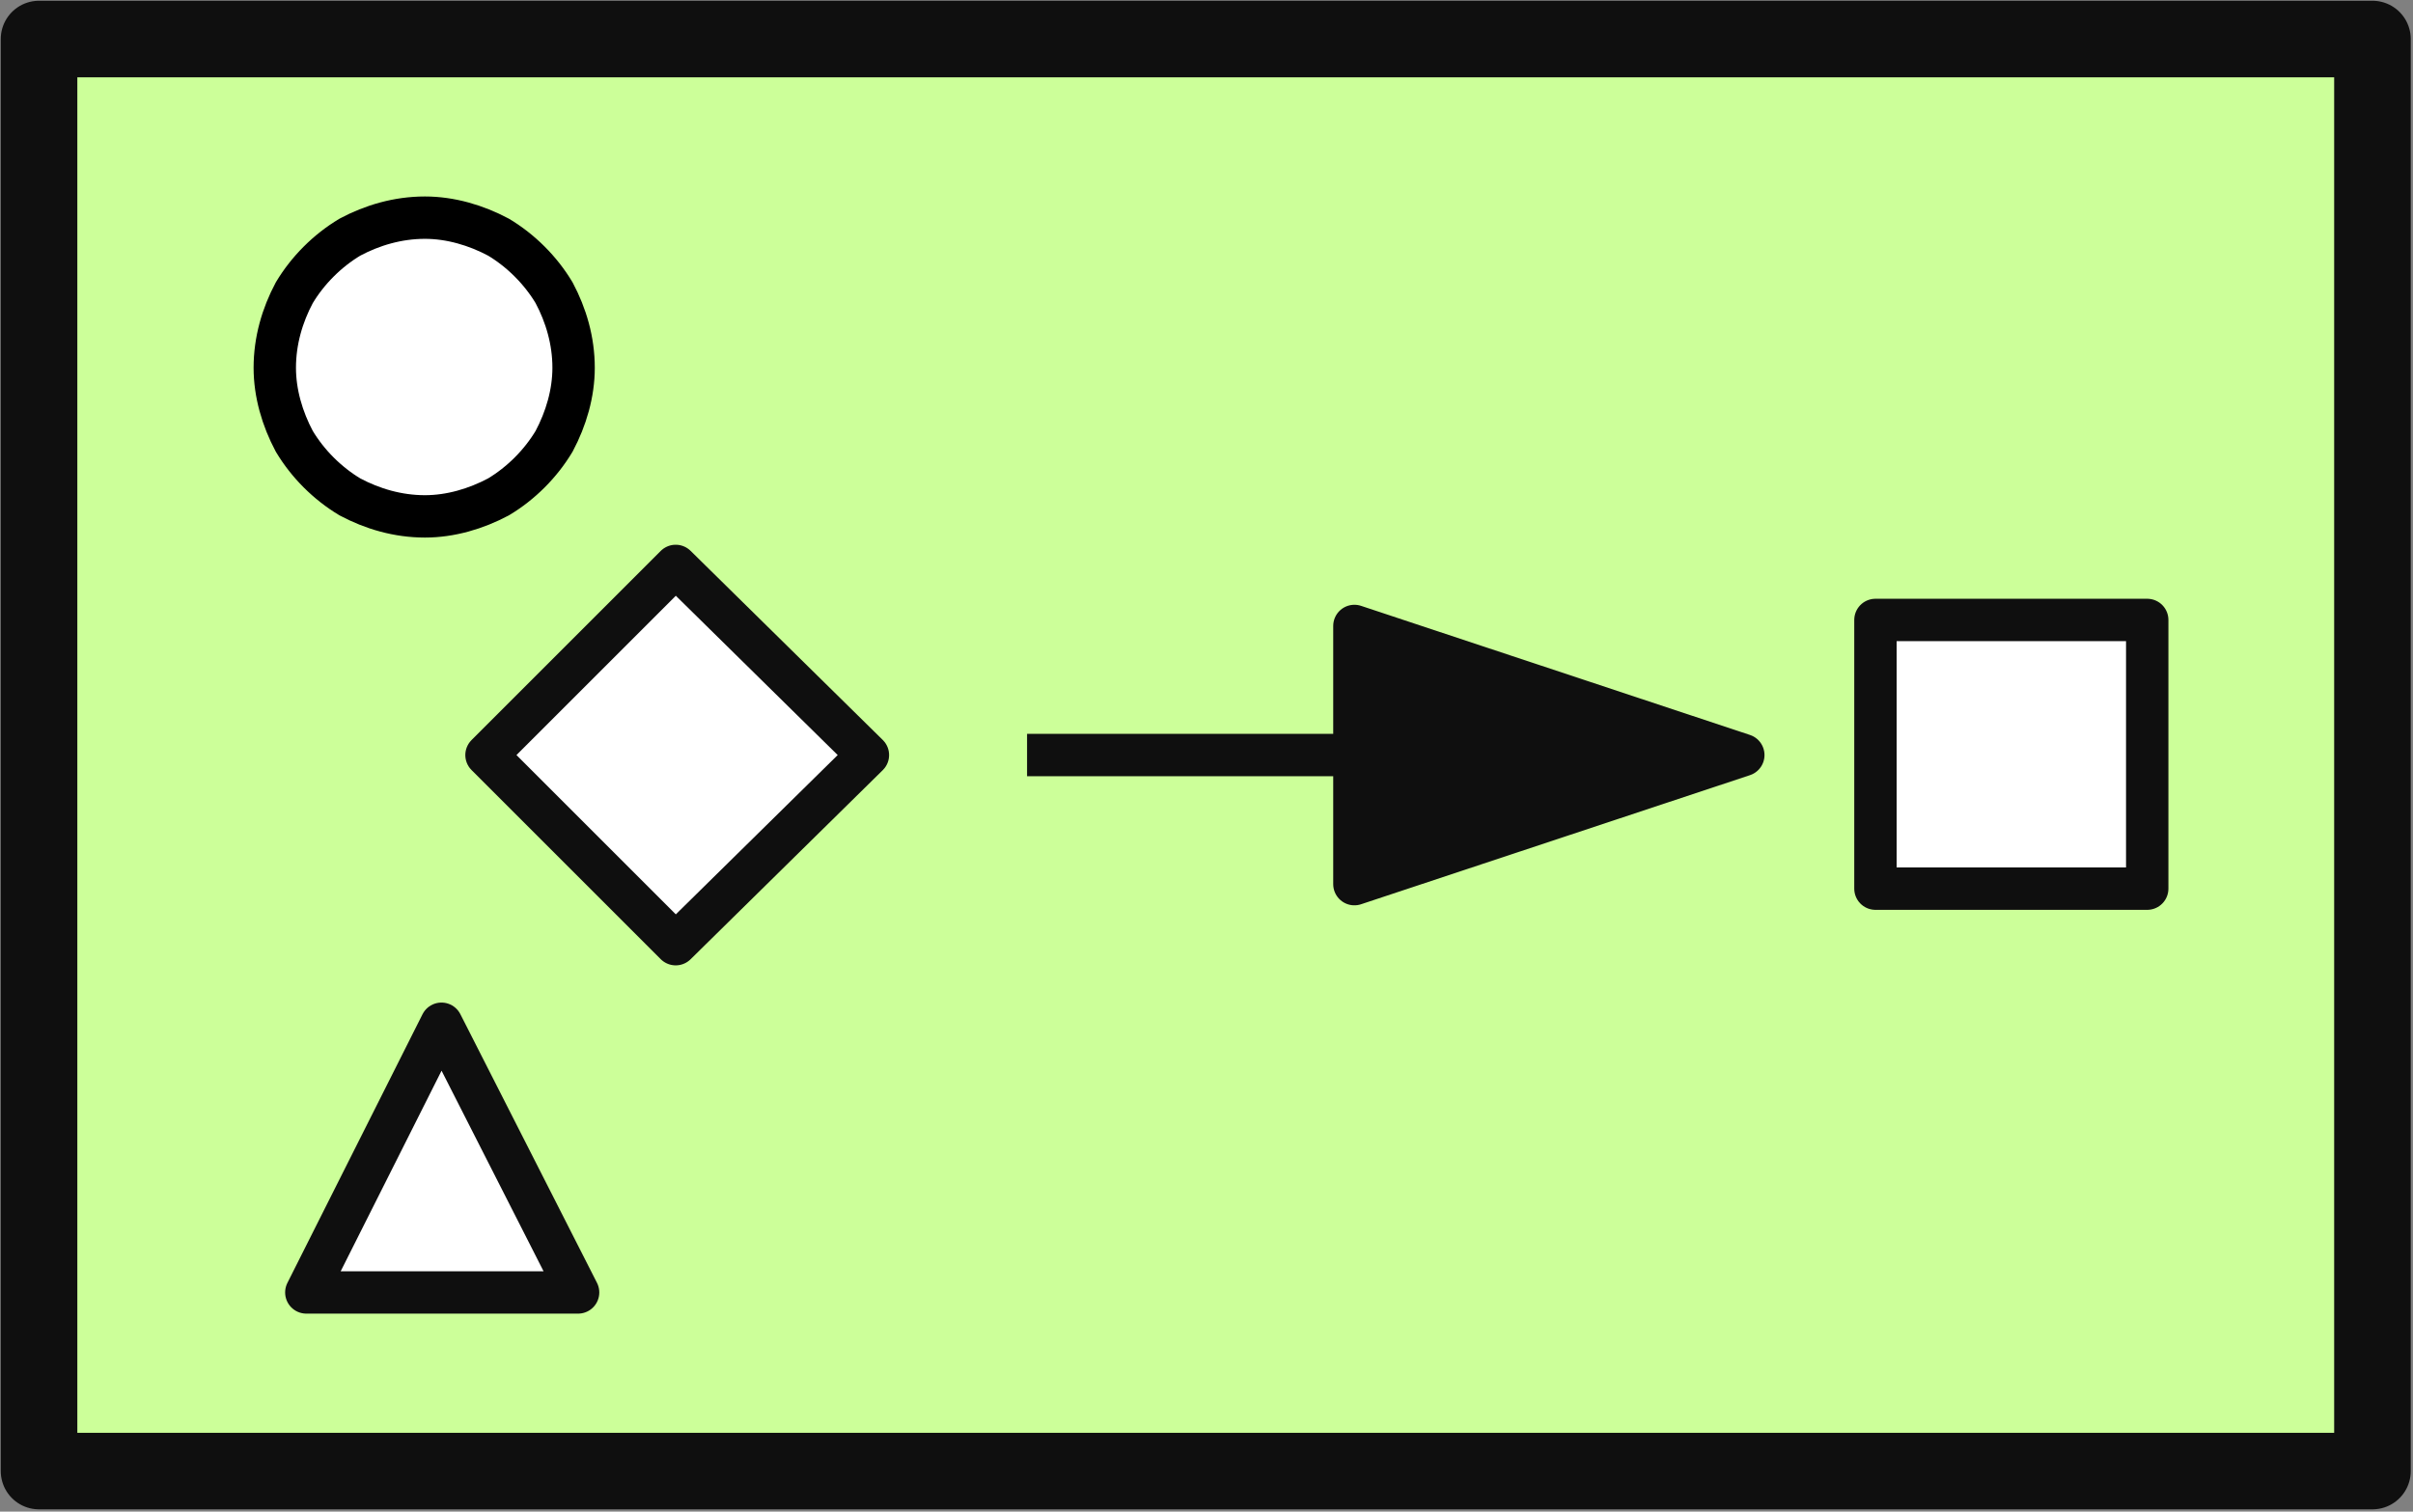 <?xml version="1.0" encoding="UTF-8"?>
<!DOCTYPE svg PUBLIC "-//W3C//DTD SVG 1.1//EN" "http://www.w3.org/Graphics/SVG/1.1/DTD/svg11.dtd">
<svg version="1.2" width="16.07mm" height="10.07mm" viewBox="4416 15582 1607 1007" preserveAspectRatio="xMidYMid" fill-rule="evenodd" stroke-width="28.222" stroke-linejoin="round" xmlns="http://www.w3.org/2000/svg" xmlns:ooo="http://xml.openoffice.org/svg/export" xmlns:xlink="http://www.w3.org/1999/xlink" xmlns:presentation="http://sun.com/xmlns/staroffice/presentation" xmlns:smil="http://www.w3.org/2001/SMIL20/" xmlns:anim="urn:oasis:names:tc:opendocument:xmlns:animation:1.0" xmlns:svg="urn:oasis:names:tc:opendocument:xmlns:svg-compatible:1.0" xml:space="preserve">
 <rect x="4416" y="15582" width="1607" height="1007" fill="#808080" stroke="none"/>
 <defs class="EmbeddedBulletChars">
  <g id="bullet-char-template-57356" transform="scale(0,-0)">
   <path d="M 580,1141 L 1163,571 580,0 -4,571 580,1141 Z"/>
  </g>
  <g id="bullet-char-template-57354" transform="scale(0,-0)">
   <path d="M 8,1128 L 1137,1128 1137,0 8,0 8,1128 Z"/>
  </g>
  <g id="bullet-char-template-10146" transform="scale(0,-0)">
   <path d="M 174,0 L 602,739 174,1481 1456,739 174,0 Z M 1358,739 L 309,1346 659,739 1358,739 Z"/>
  </g>
  <g id="bullet-char-template-10132" transform="scale(0,-0)">
   <path d="M 2015,739 L 1276,0 717,0 1260,543 174,543 174,936 1260,936 717,1481 1274,1481 2015,739 Z"/>
  </g>
  <g id="bullet-char-template-10007" transform="scale(0,-0)">
   <path d="M 0,-2 C -7,14 -16,27 -25,37 L 356,567 C 262,823 215,952 215,954 215,979 228,992 255,992 264,992 276,990 289,987 310,991 331,999 354,1012 L 381,999 492,748 772,1049 836,1024 860,1049 C 881,1039 901,1025 922,1006 886,937 835,863 770,784 769,783 710,716 594,584 L 774,223 C 774,196 753,168 711,139 L 727,119 C 717,90 699,76 672,76 641,76 570,178 457,381 L 164,-76 C 142,-110 111,-127 72,-127 30,-127 9,-110 8,-76 1,-67 -2,-52 -2,-32 -2,-23 -1,-13 0,-2 Z"/>
  </g>
  <g id="bullet-char-template-10004" transform="scale(0,-0)">
   <path d="M 285,-33 C 182,-33 111,30 74,156 52,228 41,333 41,471 41,549 55,616 82,672 116,743 169,778 240,778 293,778 328,747 346,684 L 369,508 C 377,444 397,411 428,410 L 1163,1116 C 1174,1127 1196,1133 1229,1133 1271,1133 1292,1118 1292,1087 L 1292,965 C 1292,929 1282,901 1262,881 L 442,47 C 390,-6 338,-33 285,-33 Z"/>
  </g>
  <g id="bullet-char-template-9679" transform="scale(0,-0)">
   <path d="M 813,0 C 632,0 489,54 383,161 276,268 223,411 223,592 223,773 276,916 383,1023 489,1130 632,1184 813,1184 992,1184 1136,1130 1245,1023 1353,916 1407,772 1407,592 1407,412 1353,268 1245,161 1136,54 992,0 813,0 Z"/>
  </g>
  <g id="bullet-char-template-8226" transform="scale(0,-0)">
   <path d="M 346,457 C 273,457 209,483 155,535 101,586 74,649 74,723 74,796 101,859 155,911 209,963 273,989 346,989 419,989 480,963 531,910 582,859 608,796 608,723 608,648 583,586 532,535 482,483 420,457 346,457 Z"/>
  </g>
  <g id="bullet-char-template-8211" transform="scale(0,-0)">
   <path d="M -4,459 L 1135,459 1135,606 -4,606 -4,459 Z"/>
  </g>
  <g id="bullet-char-template-61548" transform="scale(0,-0)">
   <path d="M 173,740 C 173,903 231,1043 346,1159 462,1274 601,1332 765,1332 928,1332 1067,1274 1183,1159 1299,1043 1357,903 1357,740 1357,577 1299,437 1183,322 1067,206 928,148 765,148 601,148 462,206 346,322 231,437 173,577 173,740 Z"/>
  </g>
 </defs>
 <g class="Page">
  <g class="Group">
   <g class="com.sun.star.drawing.PolyPolygonShape">
    <g id="id3">
     <rect class="BoundingBox" stroke="none" fill="none" x="4416" y="15582" width="1607" height="1007"/>
     <path fill="rgb(204,255,153)" stroke="none" d="M 5996,16562 L 4442,16562 4442,15608 5996,15608 5996,16562 Z"/>
     <path fill="none" stroke="rgb(15,15,15)" stroke-width="51" stroke-linejoin="round" d="M 5996,16562 L 4442,16562 4442,15608 5996,15608 5996,16562 Z"/>
    </g>
   </g>
   <g class="com.sun.star.drawing.PolyPolygonShape">
    <g id="id4">
     <rect class="BoundingBox" stroke="none" fill="none" x="5664" y="15994" width="184" height="182"/>
     <path fill="rgb(255,255,255)" stroke="none" d="M 5846,16174 L 5665,16174 5665,15995 5846,15995 5846,16174 Z"/>
     <path fill="none" stroke="rgb(15,15,15)" d="M 5846,16174 L 5665,16174 5665,15995 5846,15995 5846,16174 Z"/>
    </g>
   </g>
   <g class="com.sun.star.drawing.PolyPolygonShape">
    <g id="id5">
     <rect class="BoundingBox" stroke="none" fill="none" x="5317" y="15998" width="262" height="175"/>
     <path fill="rgb(15,15,15)" stroke="none" d="M 5577,16085 L 5318,16171 5318,15999 5577,16085 Z"/>
     <path fill="none" stroke="rgb(15,15,15)" d="M 5577,16085 L 5318,16171 5318,15999 5577,16085 Z"/>
    </g>
   </g>
   <g class="com.sun.star.drawing.LineShape">
    <g id="id6">
     <rect class="BoundingBox" stroke="none" fill="none" x="5099" y="16084" width="480" height="3"/>
     <path fill="none" stroke="rgb(15,15,15)" d="M 5100,16085 L 5577,16085"/>
    </g>
   </g>
   <g class="com.sun.star.drawing.PolyPolygonShape">
    <g id="id7">
     <rect class="BoundingBox" stroke="none" fill="none" x="4739" y="15958" width="257" height="255"/>
     <path fill="rgb(255,255,255)" stroke="none" d="M 4866,16211 L 4740,16085 4866,15959 4994,16085 4866,16211 Z"/>
     <path fill="none" stroke="rgb(15,15,15)" d="M 4866,16211 L 4740,16085 4866,15959 4994,16085 4866,16211 Z"/>
    </g>
   </g>
   <g class="com.sun.star.drawing.PolyPolygonShape">
    <g id="id8">
     <rect class="BoundingBox" stroke="none" fill="none" x="4619" y="16263" width="184" height="182"/>
     <path fill="rgb(255,255,255)" stroke="none" d="M 4801,16443 L 4620,16443 4710,16264 4801,16443 Z"/>
     <path fill="none" stroke="rgb(15,15,15)" d="M 4801,16443 L 4620,16443 4710,16264 4801,16443 Z"/>
    </g>
   </g>
   <g class="com.sun.star.drawing.CustomShape">
    <g id="id9">
     <rect class="BoundingBox" stroke="none" fill="none" x="4598" y="15726" width="202" height="202"/>
     <path fill="rgb(255,255,255)" stroke="none" d="M 4798,15827 C 4798,15844 4793,15861 4785,15876 4776,15891 4763,15904 4748,15913 4733,15921 4716,15926 4699,15926 4681,15926 4664,15921 4649,15913 4634,15904 4621,15891 4612,15876 4604,15861 4599,15844 4599,15827 4599,15809 4604,15792 4612,15777 4621,15762 4634,15749 4649,15740 4664,15732 4681,15727 4699,15727 4716,15727 4733,15732 4748,15740 4763,15749 4776,15762 4785,15777 4793,15792 4798,15809 4798,15827 L 4798,15827 Z"/>
     <path fill="none" stroke="rgb(0,0,0)" d="M 4798,15827 C 4798,15844 4793,15861 4785,15876 4776,15891 4763,15904 4748,15913 4733,15921 4716,15926 4699,15926 4681,15926 4664,15921 4649,15913 4634,15904 4621,15891 4612,15876 4604,15861 4599,15844 4599,15827 4599,15809 4604,15792 4612,15777 4621,15762 4634,15749 4649,15740 4664,15732 4681,15727 4699,15727 4716,15727 4733,15732 4748,15740 4763,15749 4776,15762 4785,15777 4793,15792 4798,15809 4798,15827 Z"/>
    </g>
   </g>
  </g>
 </g>
</svg>